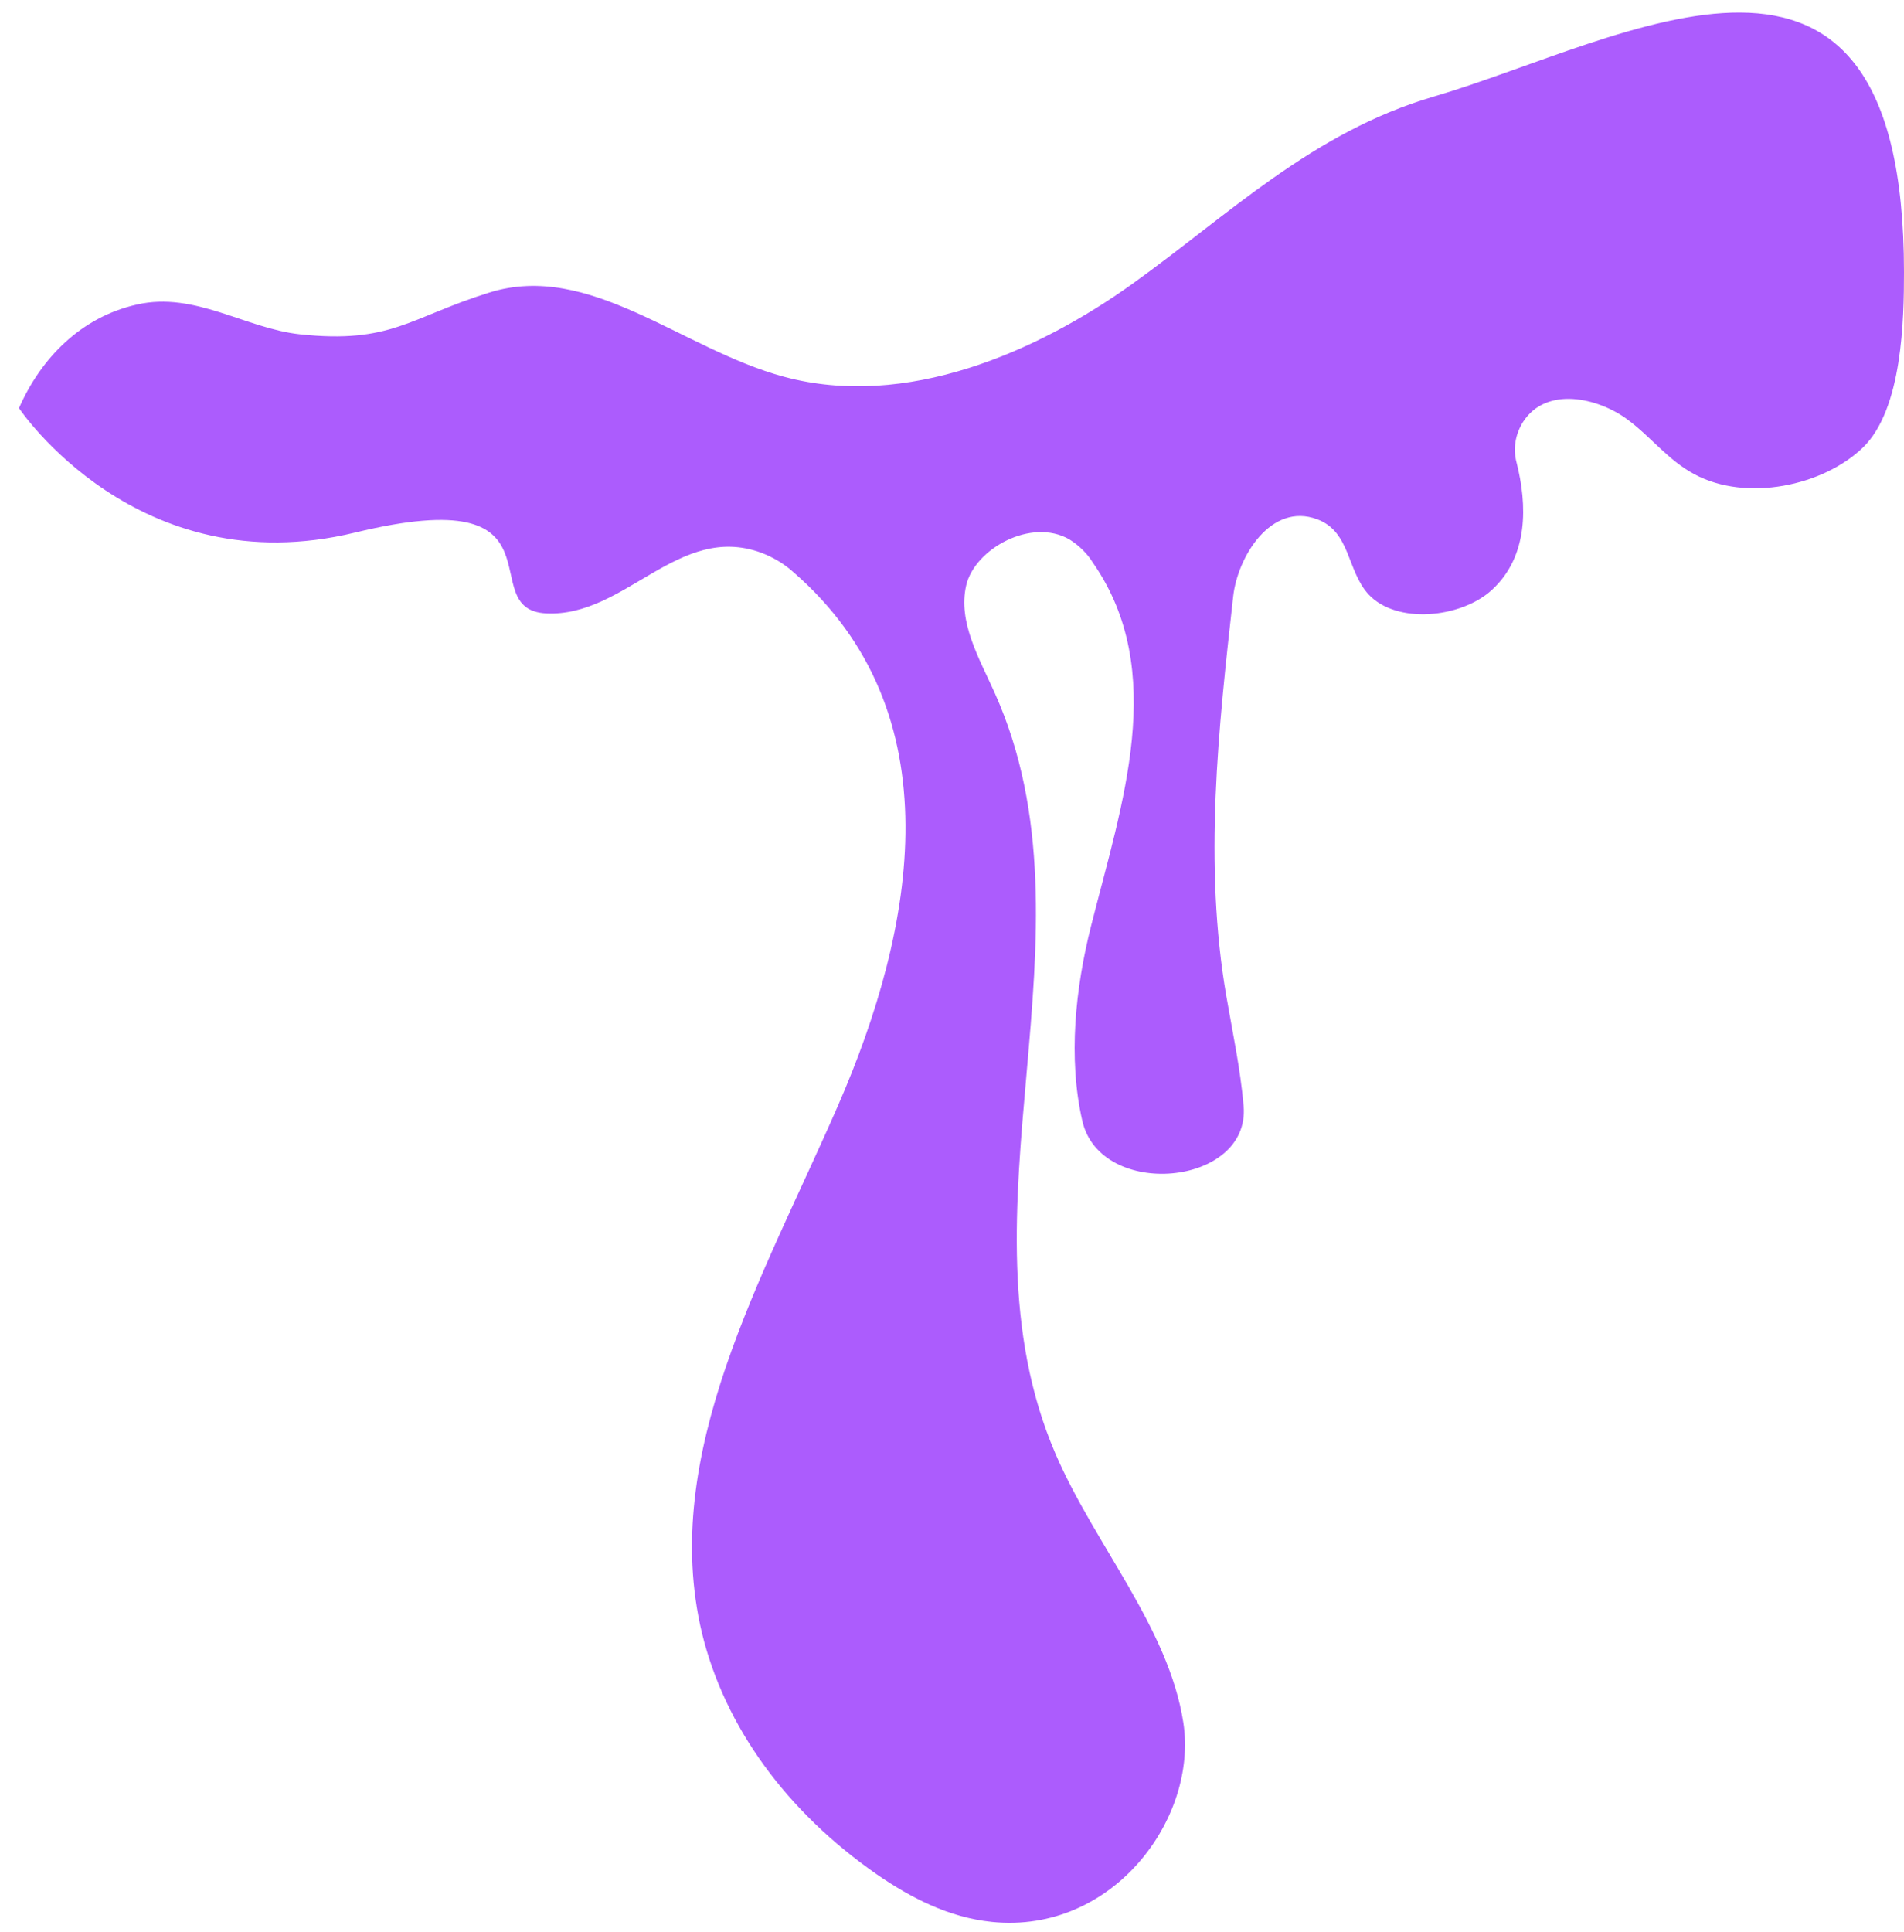 <svg width="70" height="71" viewBox="0 0 70 71" fill="none" xmlns="http://www.w3.org/2000/svg">
<path d="M13.054 19.574C21.07 17.629 17.331 22.412 20.083 22.544C22.989 22.687 24.941 19.208 27.977 20.311C28.427 20.481 28.83 20.722 29.158 21.018C35.126 26.19 33.654 34.104 30.819 40.613C28.064 46.938 24.237 53.45 25.808 60.02C26.644 63.46 28.911 66.584 32.252 68.901C33.465 69.736 34.876 70.477 36.473 70.638C40.931 71.087 44.049 66.816 43.506 63.312C42.963 59.807 40.239 56.77 38.803 53.425C34.973 44.516 40.551 34.346 36.577 25.479C36 24.189 35.214 22.862 35.522 21.518C35.831 20.174 37.91 19.017 39.316 19.824C39.684 20.057 39.981 20.352 40.185 20.687C42.957 24.676 41.244 29.559 40.118 34.015C39.535 36.316 39.264 38.887 39.791 41.193C40.456 44.111 45.974 43.606 45.722 40.649C45.606 39.297 45.312 37.918 45.087 36.617C44.246 31.752 44.791 26.811 45.338 21.924C45.501 20.457 46.73 18.454 48.425 19.084C49.657 19.542 49.514 20.977 50.313 21.843C51.332 22.95 53.707 22.725 54.843 21.687C56.208 20.446 56.148 18.537 55.758 17.006C55.622 16.5 55.705 15.972 55.995 15.508C56.85 14.18 58.752 14.619 59.831 15.416C60.698 16.055 61.315 16.905 62.297 17.432C64.209 18.456 67.028 17.86 68.488 16.451C69.948 15.041 70 11.726 70 10C70 -4.774 59.741 1.489 52.703 3.552C48.262 4.851 45.143 7.918 41.636 10.43C38.128 12.941 33.31 15.055 28.828 13.848C25.064 12.837 21.69 9.601 17.992 10.752C15.058 11.666 14.389 12.646 11.029 12.287C9.026 12.072 7.162 10.708 5.039 11.192C2.968 11.653 1.497 13.179 0.698 15C0.698 15 5.039 21.518 13.054 19.574Z" fill="#AC5CFD"/>
</svg>
